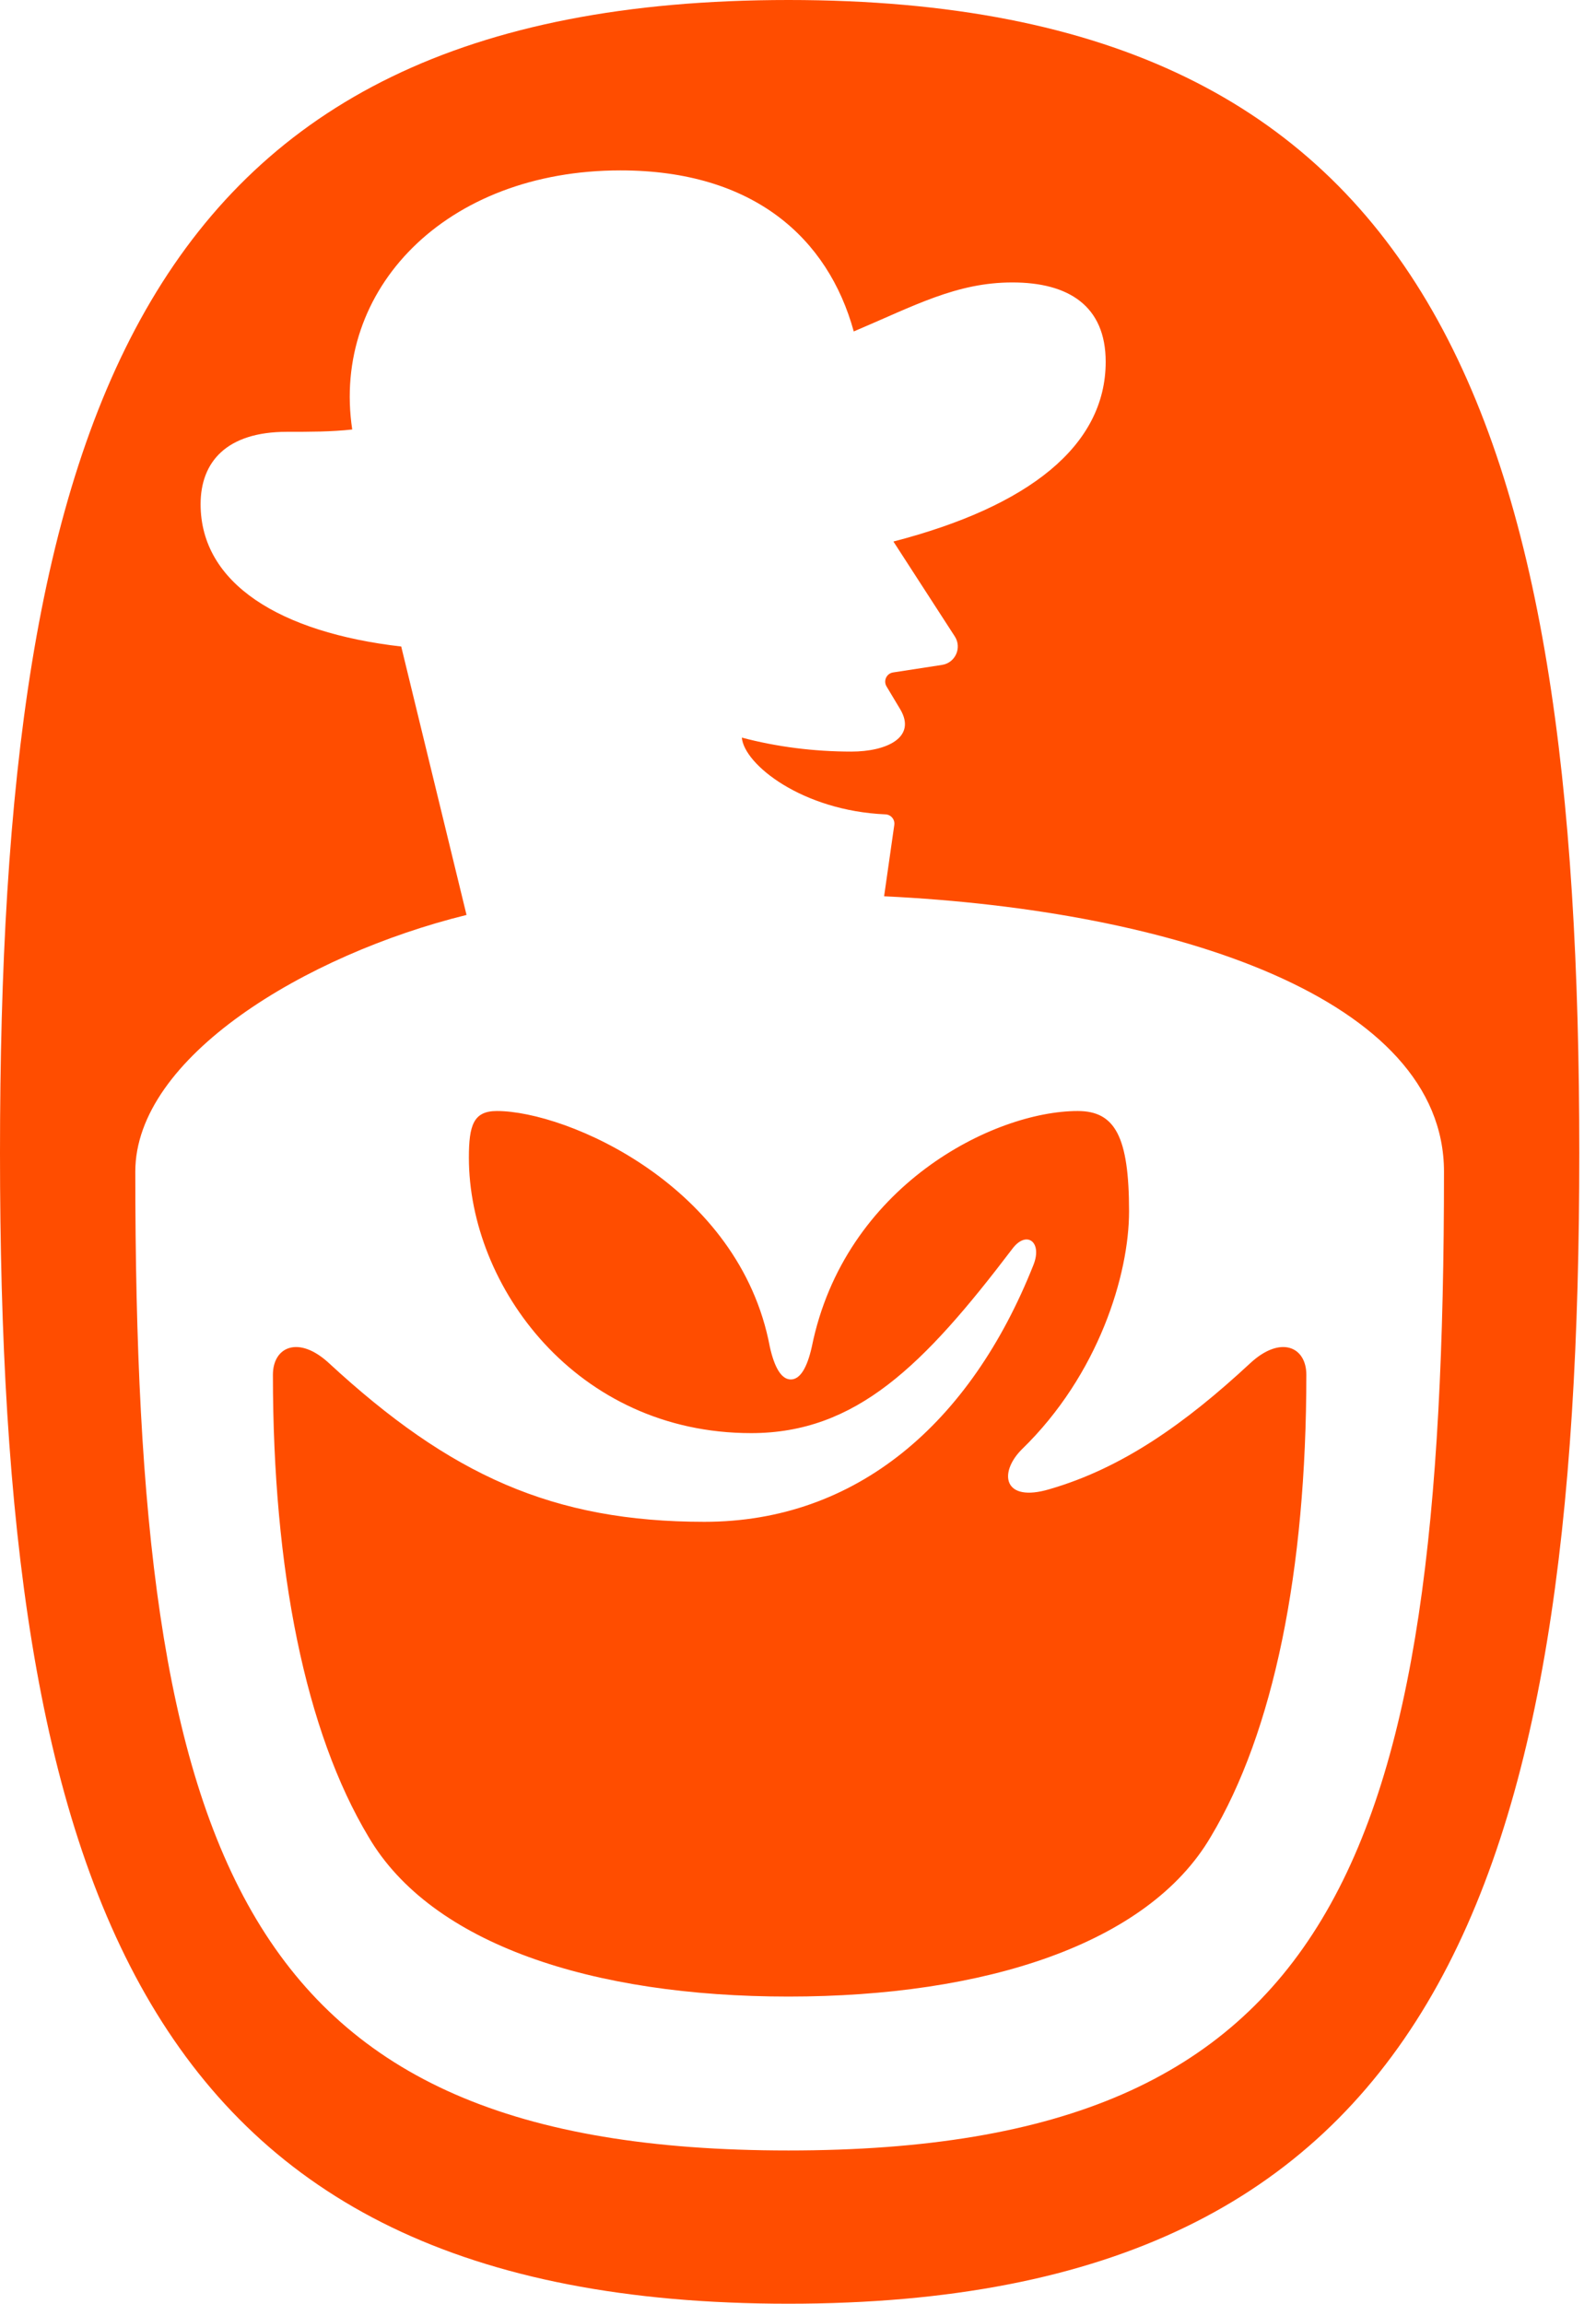 <svg width="61" height="88" viewBox="0 0 61 88" fill="none" xmlns="http://www.w3.org/2000/svg">
<path d="M28.353 28.174C28.439 29.202 30.663 30.97 33.841 31.108C34.052 31.116 34.211 31.303 34.18 31.513L33.791 34.237C44.937 34.772 55.19 38.16 55.19 44.757C55.19 71.059 51.089 82.146 30.136 82.146C9.184 82.146 5.171 71.06 5.171 44.758C5.171 40.389 11.679 36.466 17.831 34.95L15.335 24.697C10.699 24.162 7.667 22.29 7.667 19.259C7.667 17.654 8.648 16.495 10.966 16.495C11.857 16.495 12.66 16.495 13.462 16.406C12.66 11.056 17.028 6.509 23.715 6.509C28.797 6.509 31.651 9.095 32.631 12.661C34.949 11.68 36.554 10.789 38.694 10.789C40.834 10.789 42.26 11.68 42.26 13.82C42.26 17.03 39.318 19.348 34.147 20.686L36.493 24.311C36.773 24.744 36.513 25.321 36.005 25.399L34.135 25.687C33.885 25.725 33.754 26.004 33.884 26.221L34.414 27.105C35.038 28.175 33.879 28.71 32.542 28.71C31.116 28.71 29.689 28.531 28.351 28.175L28.353 28.174ZM40.122 56.883C38.339 57.418 38.161 56.26 39.052 55.367C41.994 52.514 43.153 48.681 43.153 46.273C43.153 43.42 42.618 42.44 41.192 42.44C37.982 42.44 32.276 45.293 31.028 51.445C30.849 52.247 30.582 52.694 30.225 52.694C29.869 52.694 29.601 52.247 29.423 51.445C28.264 45.293 21.666 42.44 18.991 42.44C18.1 42.44 17.921 42.974 17.921 44.223C17.921 49.127 22.022 54.744 28.709 54.744C32.721 54.744 35.307 52.158 38.695 47.7C39.23 46.987 39.854 47.433 39.497 48.324C37.09 54.387 32.721 58.132 26.926 58.132C21.13 58.132 17.208 56.349 12.571 52.069C11.412 50.999 10.431 51.445 10.431 52.515C10.431 60.004 11.679 66.156 14.087 70.169C16.494 74.27 22.646 76.267 30.136 76.267C37.625 76.267 43.866 74.27 46.273 70.169C48.681 66.156 49.929 60.004 49.929 52.515C49.929 51.445 48.948 50.999 47.789 52.069C45.293 54.387 42.886 56.081 40.121 56.883H40.122ZM30.136 0C5.35 0 0 15.959 0 44.044C0 72.13 5.35 88 30.136 88C54.921 88 60.361 72.041 60.361 44.044C60.361 16.048 54.922 0 30.136 0Z" fill="#FF4D00"/>
</svg>

